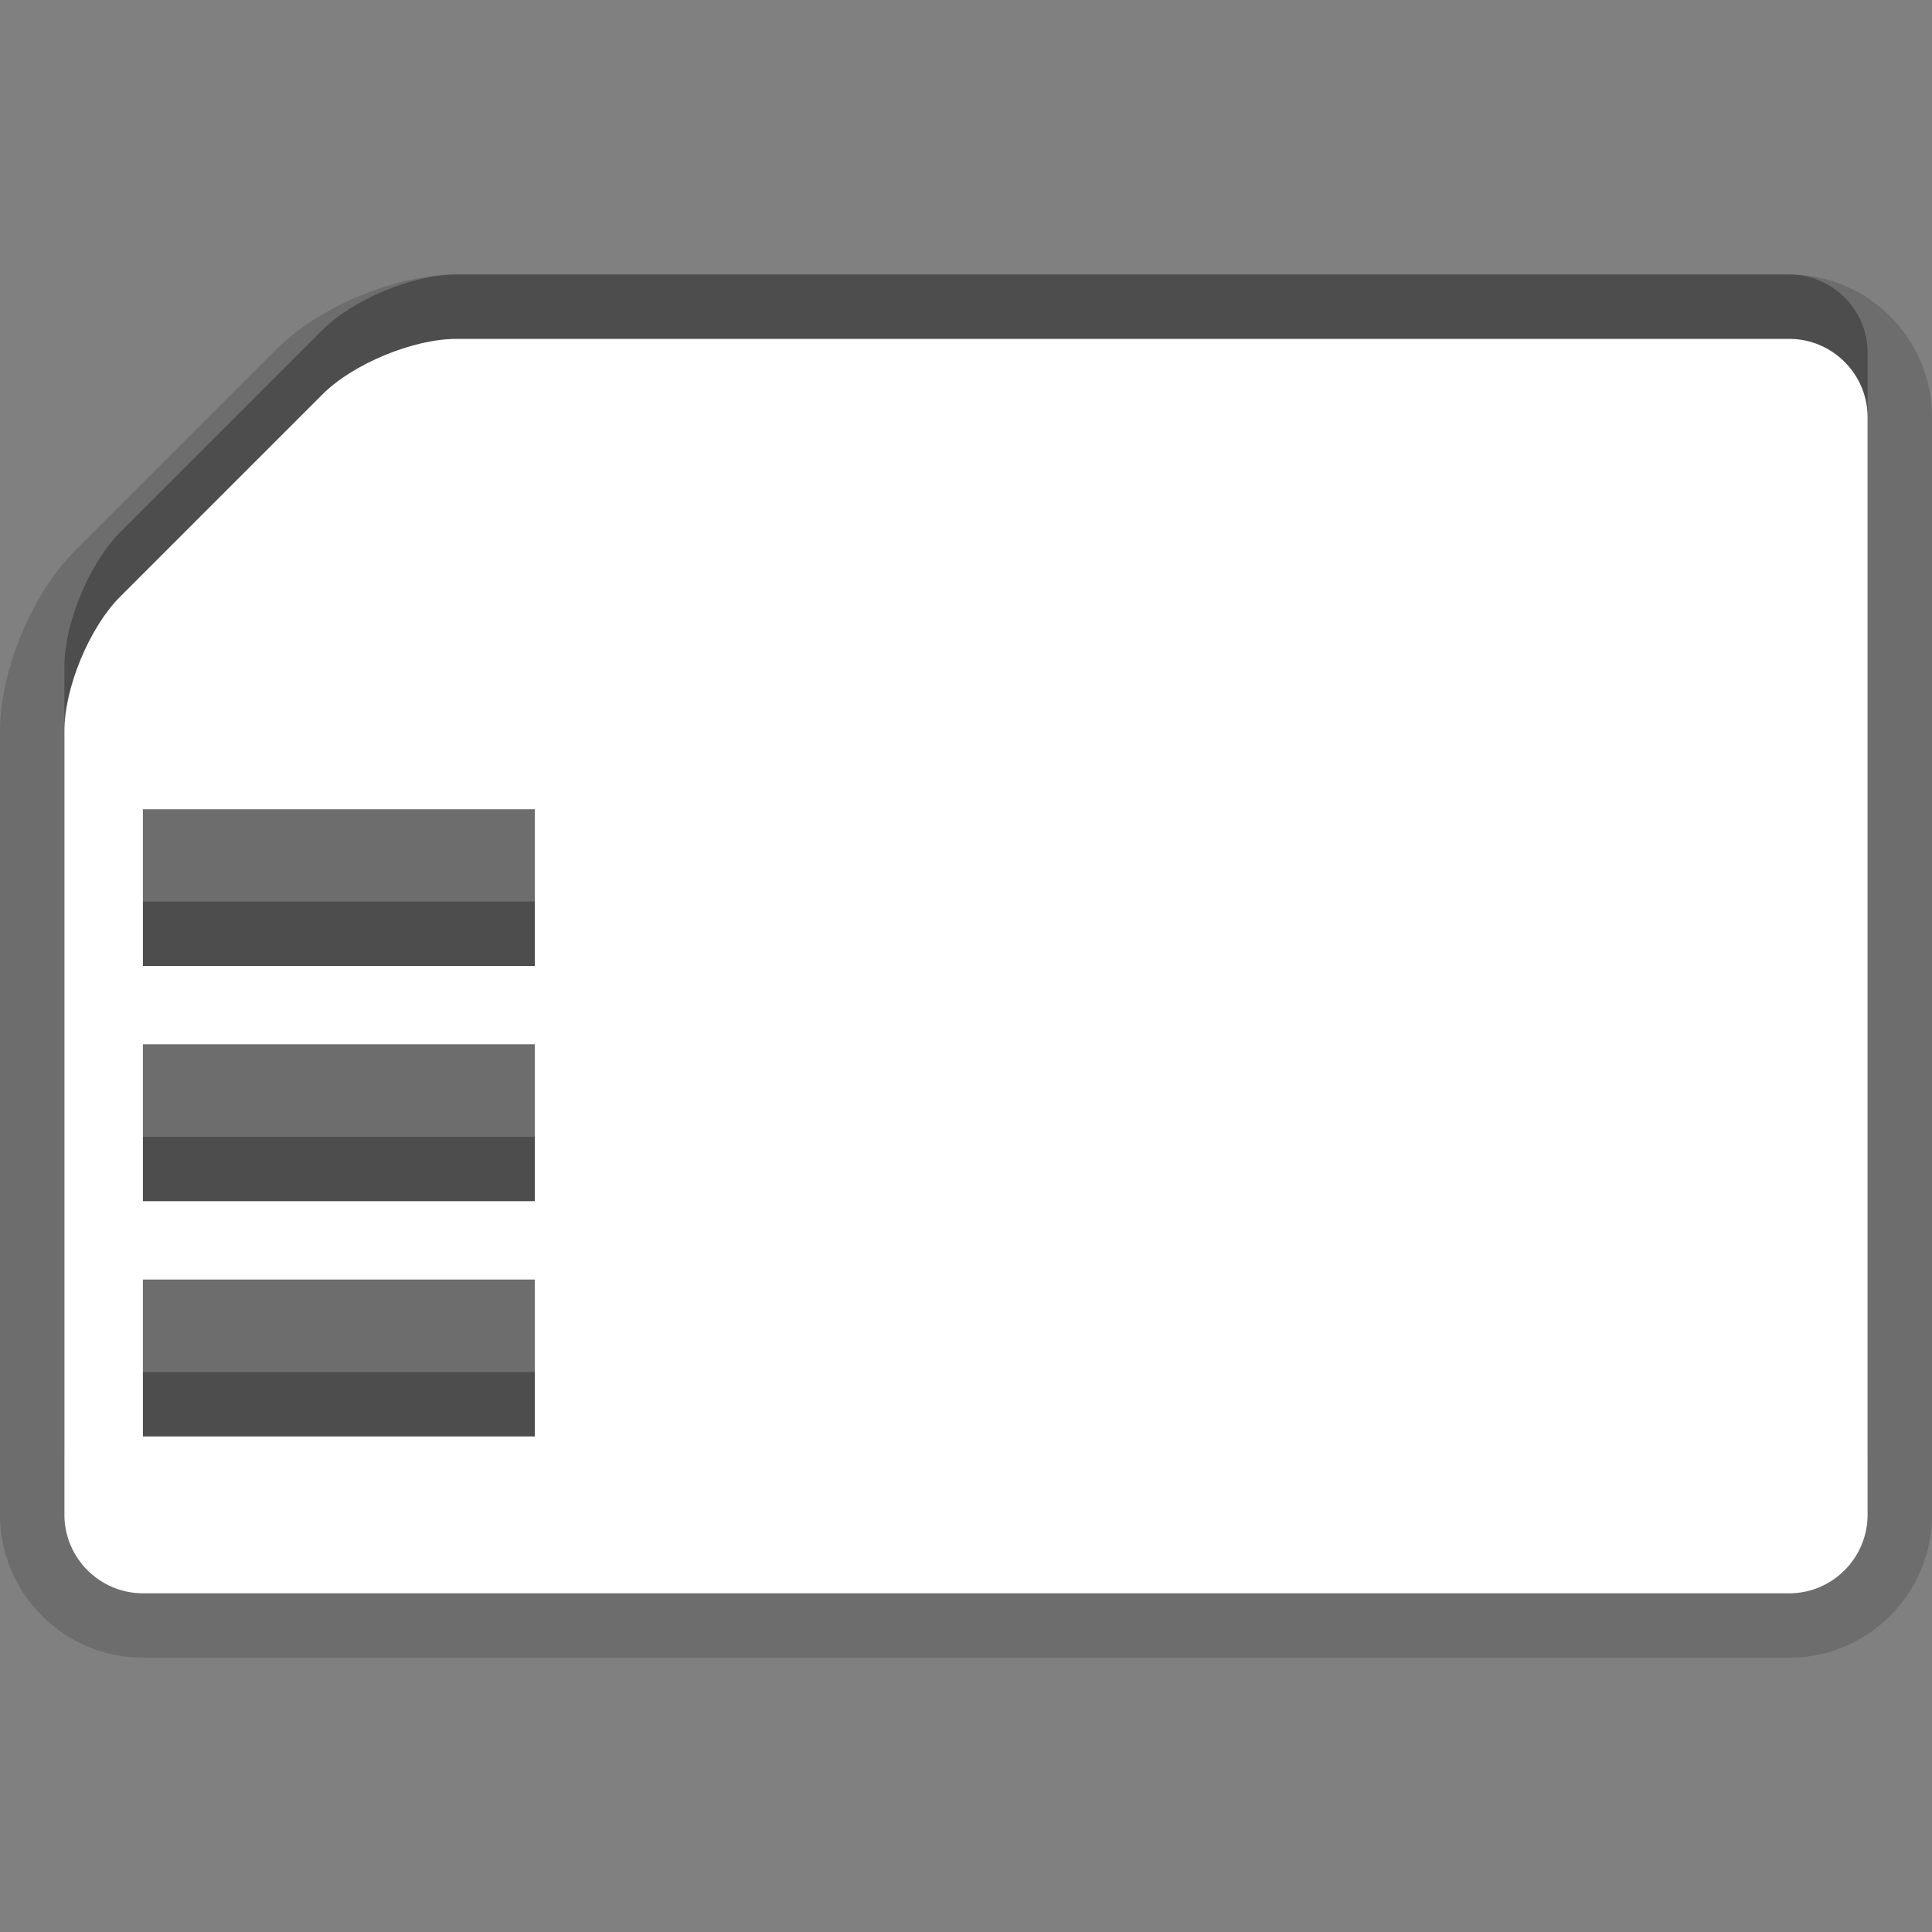 <?xml version="1.0" encoding="utf-8"?>
<!-- Generator: Adobe Illustrator 15.0.0, SVG Export Plug-In . SVG Version: 6.00 Build 0)  -->
<!DOCTYPE svg PUBLIC "-//W3C//DTD SVG 1.1//EN" "http://www.w3.org/Graphics/SVG/1.1/DTD/svg11.dtd">
<svg version="1.1" xmlns="http://www.w3.org/2000/svg" xmlns:xlink="http://www.w3.org/1999/xlink" x="0px" y="0px" width="30px"
	 height="30px" viewBox="0 0 30 30" enable-background="new 0 0 30 30" xml:space="preserve">
<rect x="0" y="0" width="30" height="30" fill="#808080" stroke="none"/>
<g id="DO_NOT_EDIT_-_BOUNDING_BOX">
	<rect id="BOUNDING_BOX" fill="none" width="30" height="30"/>
</g>
<g id="PLACE_YOUR_GRAPHIC_HERE">
	<path opacity="0.3" d="M27.783,4.262H7.088c-0.67,0-1.605,0.387-2.078,0.859L1.861,8.27C1.389,8.744,1,9.68,1,10.348v12.174
		c0,0.67,0.549,1.219,1.219,1.219h25.564c0.67,0,1.217-0.549,1.217-1.219V5.479C29,4.809,28.453,4.262,27.783,4.262z M8.305,21.305
		H2.219v-2.436h6.086V21.305z M8.305,17.652H2.219v-2.436h6.086V17.652z M8.305,14H2.219v-2.434h6.086V14z"/>
	<path opacity="0.15" d="M2.219,25.74C0.995,25.74,0,24.745,0,23.521V11.348c0-0.927,0.496-2.124,1.153-2.784l3.15-3.15
		c0.657-0.657,1.854-1.152,2.785-1.152h20.695C29.006,4.262,30,5.256,30,6.479v17.043c0,1.224-0.994,2.219-2.217,2.219H2.219z"/>
	<path opacity="0.15" d="M27.783,5.262H7.088c-0.67,0-1.605,0.387-2.078,0.859L1.861,9.27C1.389,9.744,1,10.68,1,11.348v12.174
		c0,0.67,0.549,1.219,1.219,1.219h25.564c0.67,0,1.217-0.549,1.217-1.219V6.479C29,5.809,28.453,5.262,27.783,5.262z M8.305,22.305
		H2.219v-2.436h6.086V22.305z M8.305,18.652H2.219v-2.436h6.086V18.652z M8.305,15H2.219v-2.434h6.086V15z"/>
	<path fill="#FFFFFF" d="M27.783,5.262H7.088c-0.67,0-1.605,0.387-2.078,0.859L1.861,9.27C1.389,9.744,1,10.68,1,11.348v12.174
		c0,0.67,0.549,1.219,1.219,1.219h25.564c0.67,0,1.217-0.549,1.217-1.219V6.479C29,5.809,28.453,5.262,27.783,5.262z M8.305,22.305
		H2.219v-2.436h6.086V22.305z M8.305,18.652H2.219v-2.436h6.086V18.652z M8.305,15H2.219v-2.434h6.086V15z"/>
</g>
</svg>
